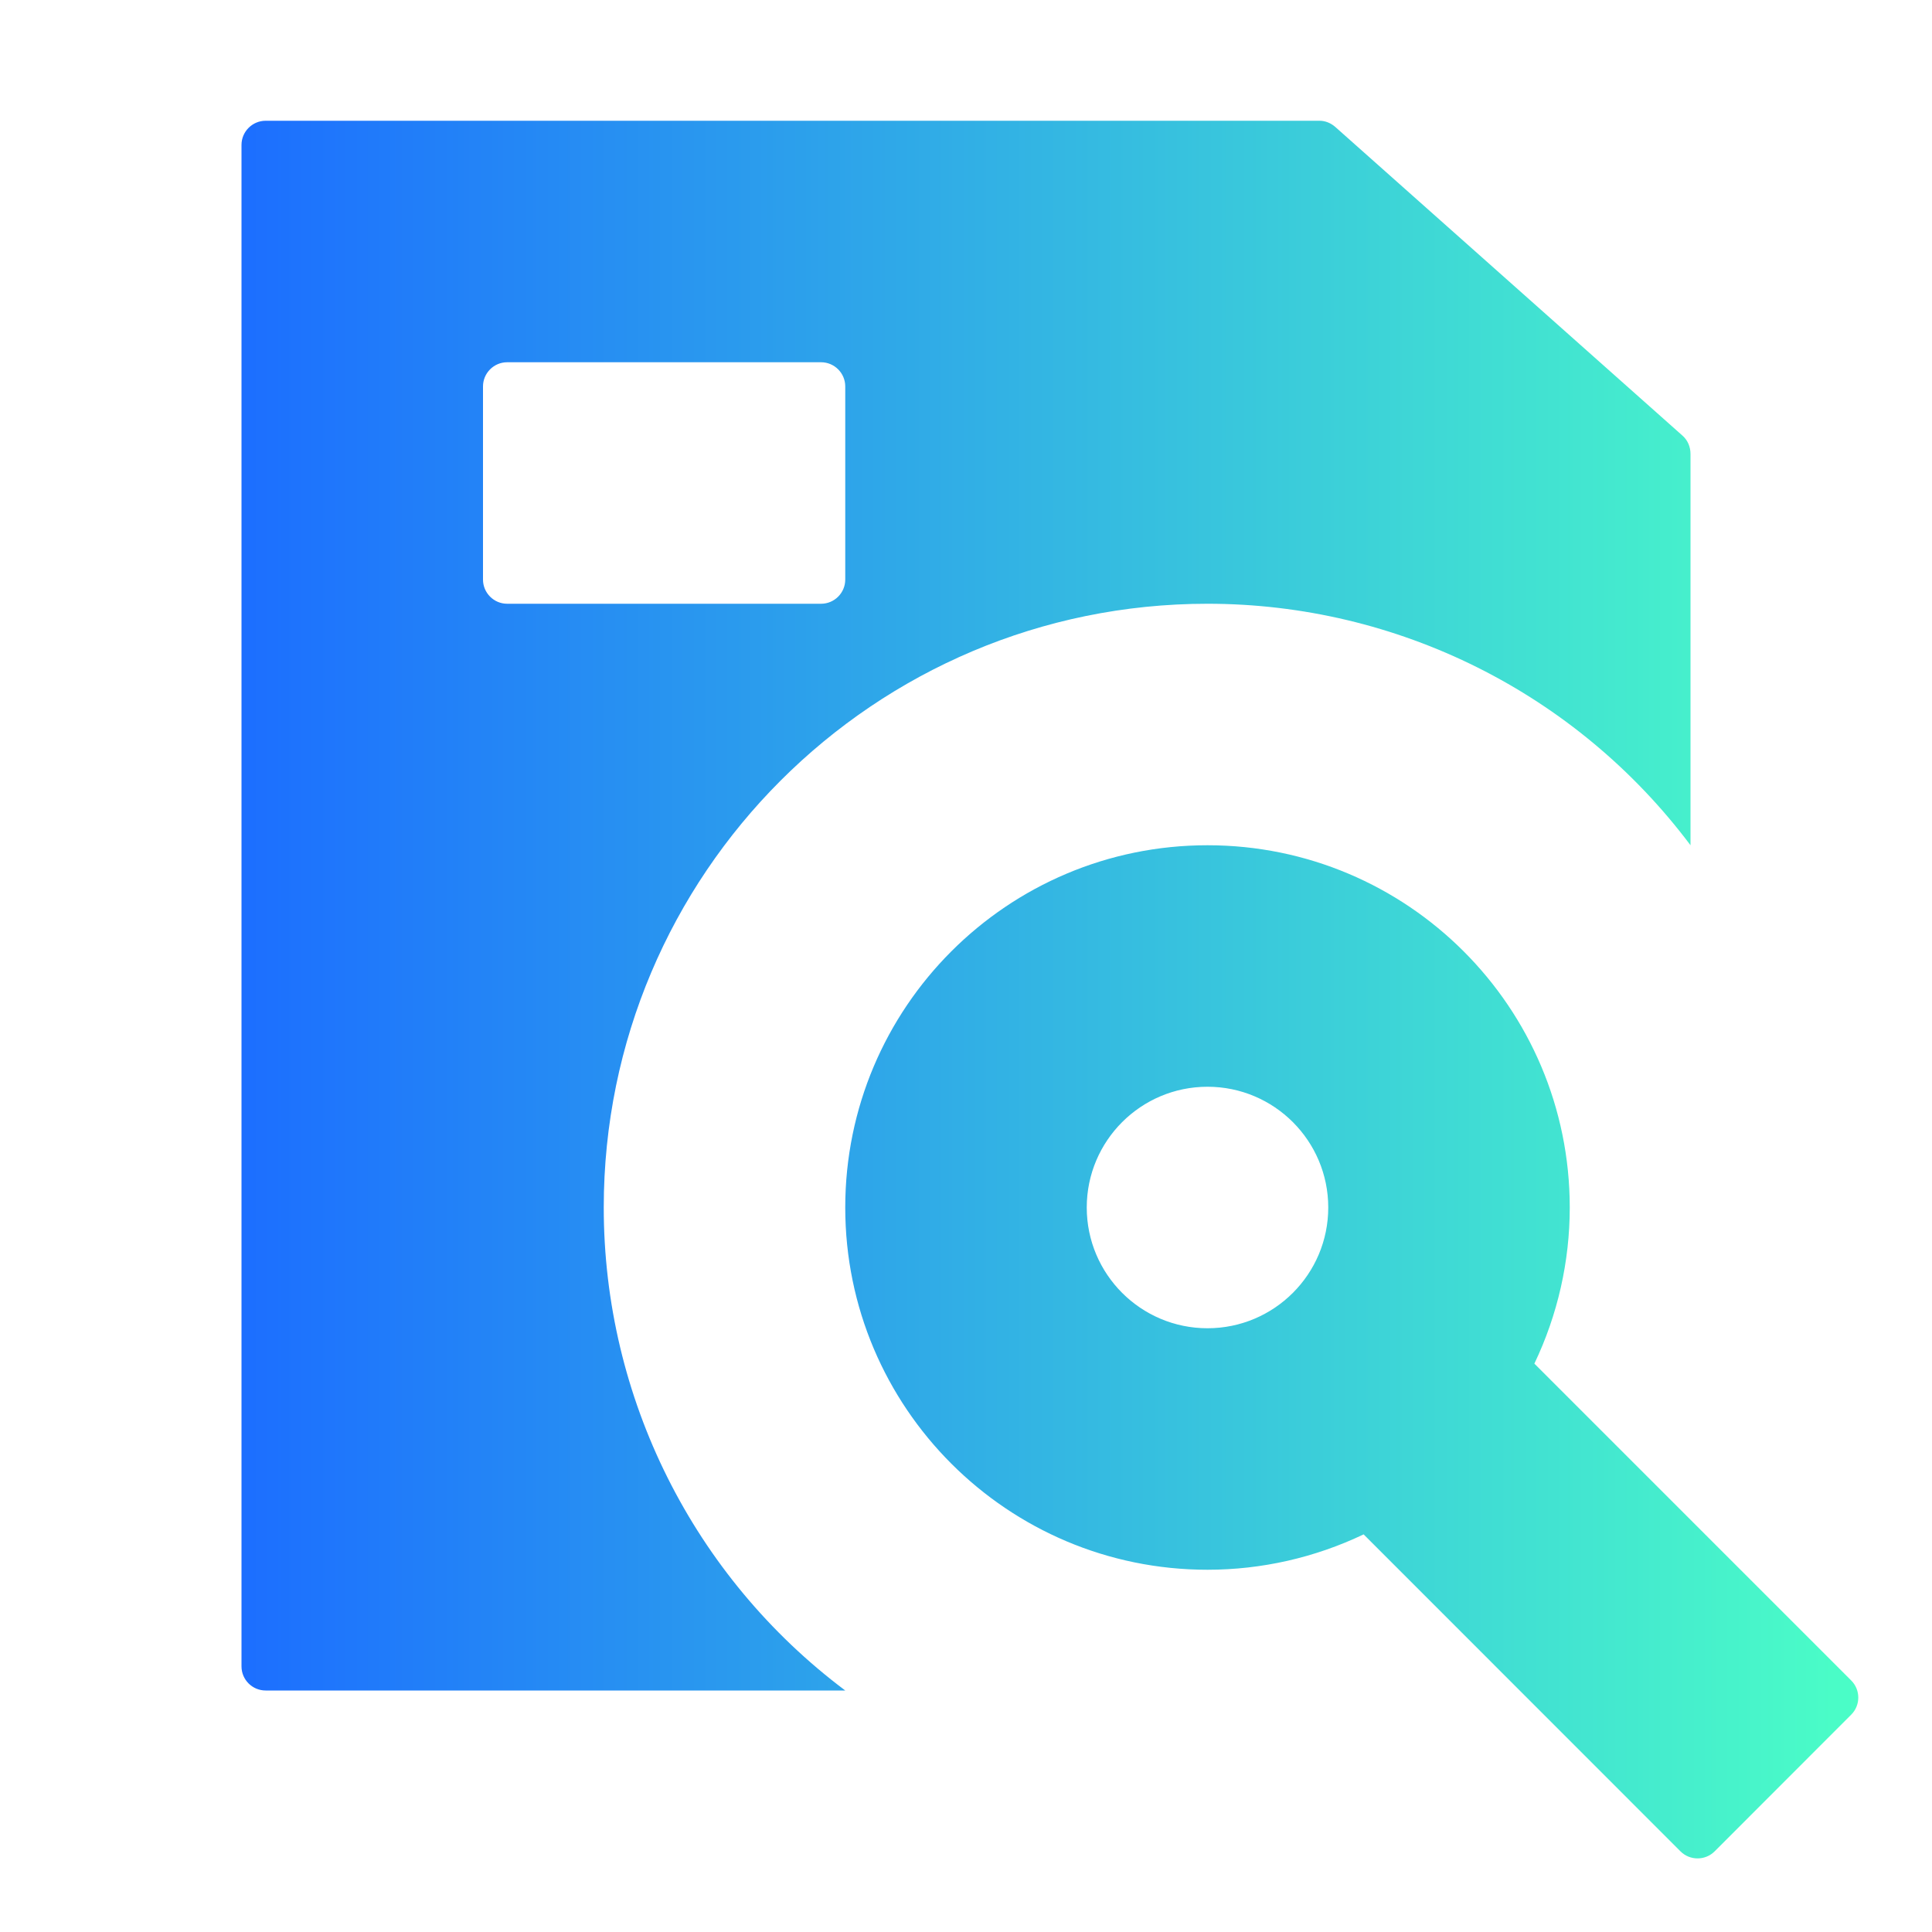 <svg xmlns="http://www.w3.org/2000/svg" xmlns:xlink="http://www.w3.org/1999/xlink" fill="none" version="1.1" width="16" height="16" viewBox="0 0 16 16"><defs><linearGradient x1="1" y1="0.5" x2="0" y2="0.5" id="master_svg0_3784_034496"><stop offset="0%" stop-color="#4BFFC6" stop-opacity="1"/><stop offset="99.723%" stop-color="#1C6EFF" stop-opacity="1"/></linearGradient></defs><g style="mix-blend-mode:passthrough"><g style="mix-blend-mode:passthrough"><path d="M10,5C11.574,5,13.056,5.741,14,7L14,5L14,3.759C14,3.701,13.977,3.646,13.934,3.608L11.058,1.051C11.021,1.019,10.976,1,10.927,1L2.2,1C2.09,1,2,1.09,2,1.2L2,13.005L2,13.8C2,13.911,2.09,14,2.2,14L7,14C5.741,13.056,5,11.574,5,10C5,7.239,7.239,5,10,5ZM4,3.2L4,4.8C4,4.91,4.09,5,4.2,5L6.8,5C6.91,5,7,4.91,7,4.8L7,3.2C7,3.09,6.91,3,6.8,3L4.2,3C4.09,3,4,3.09,4,3.2ZM10,13C10.447,13,10.889,12.9,11.293,12.707L13.917,15.332C13.995,15.41,14.122,15.41,14.2,15.332L15.331,14.2C15.409,14.122,15.409,13.995,15.331,13.917L12.707,11.293C12.9,10.889,13,10.447,13,10C13,8.343,11.657,7,10,7C8.343,7,7,8.343,7,10C7,11.657,8.343,13,10,13ZM10,11C10.552,11,11,10.552,11,10C11,9.448,10.552,9,10,9C9.448,9,9,9.448,9,10C9,10.552,9.448,11,10,11Z" fill-rule="evenodd" fill="url(#master_svg0_3784_034496)" fill-opacity="1"/></g></g></svg>